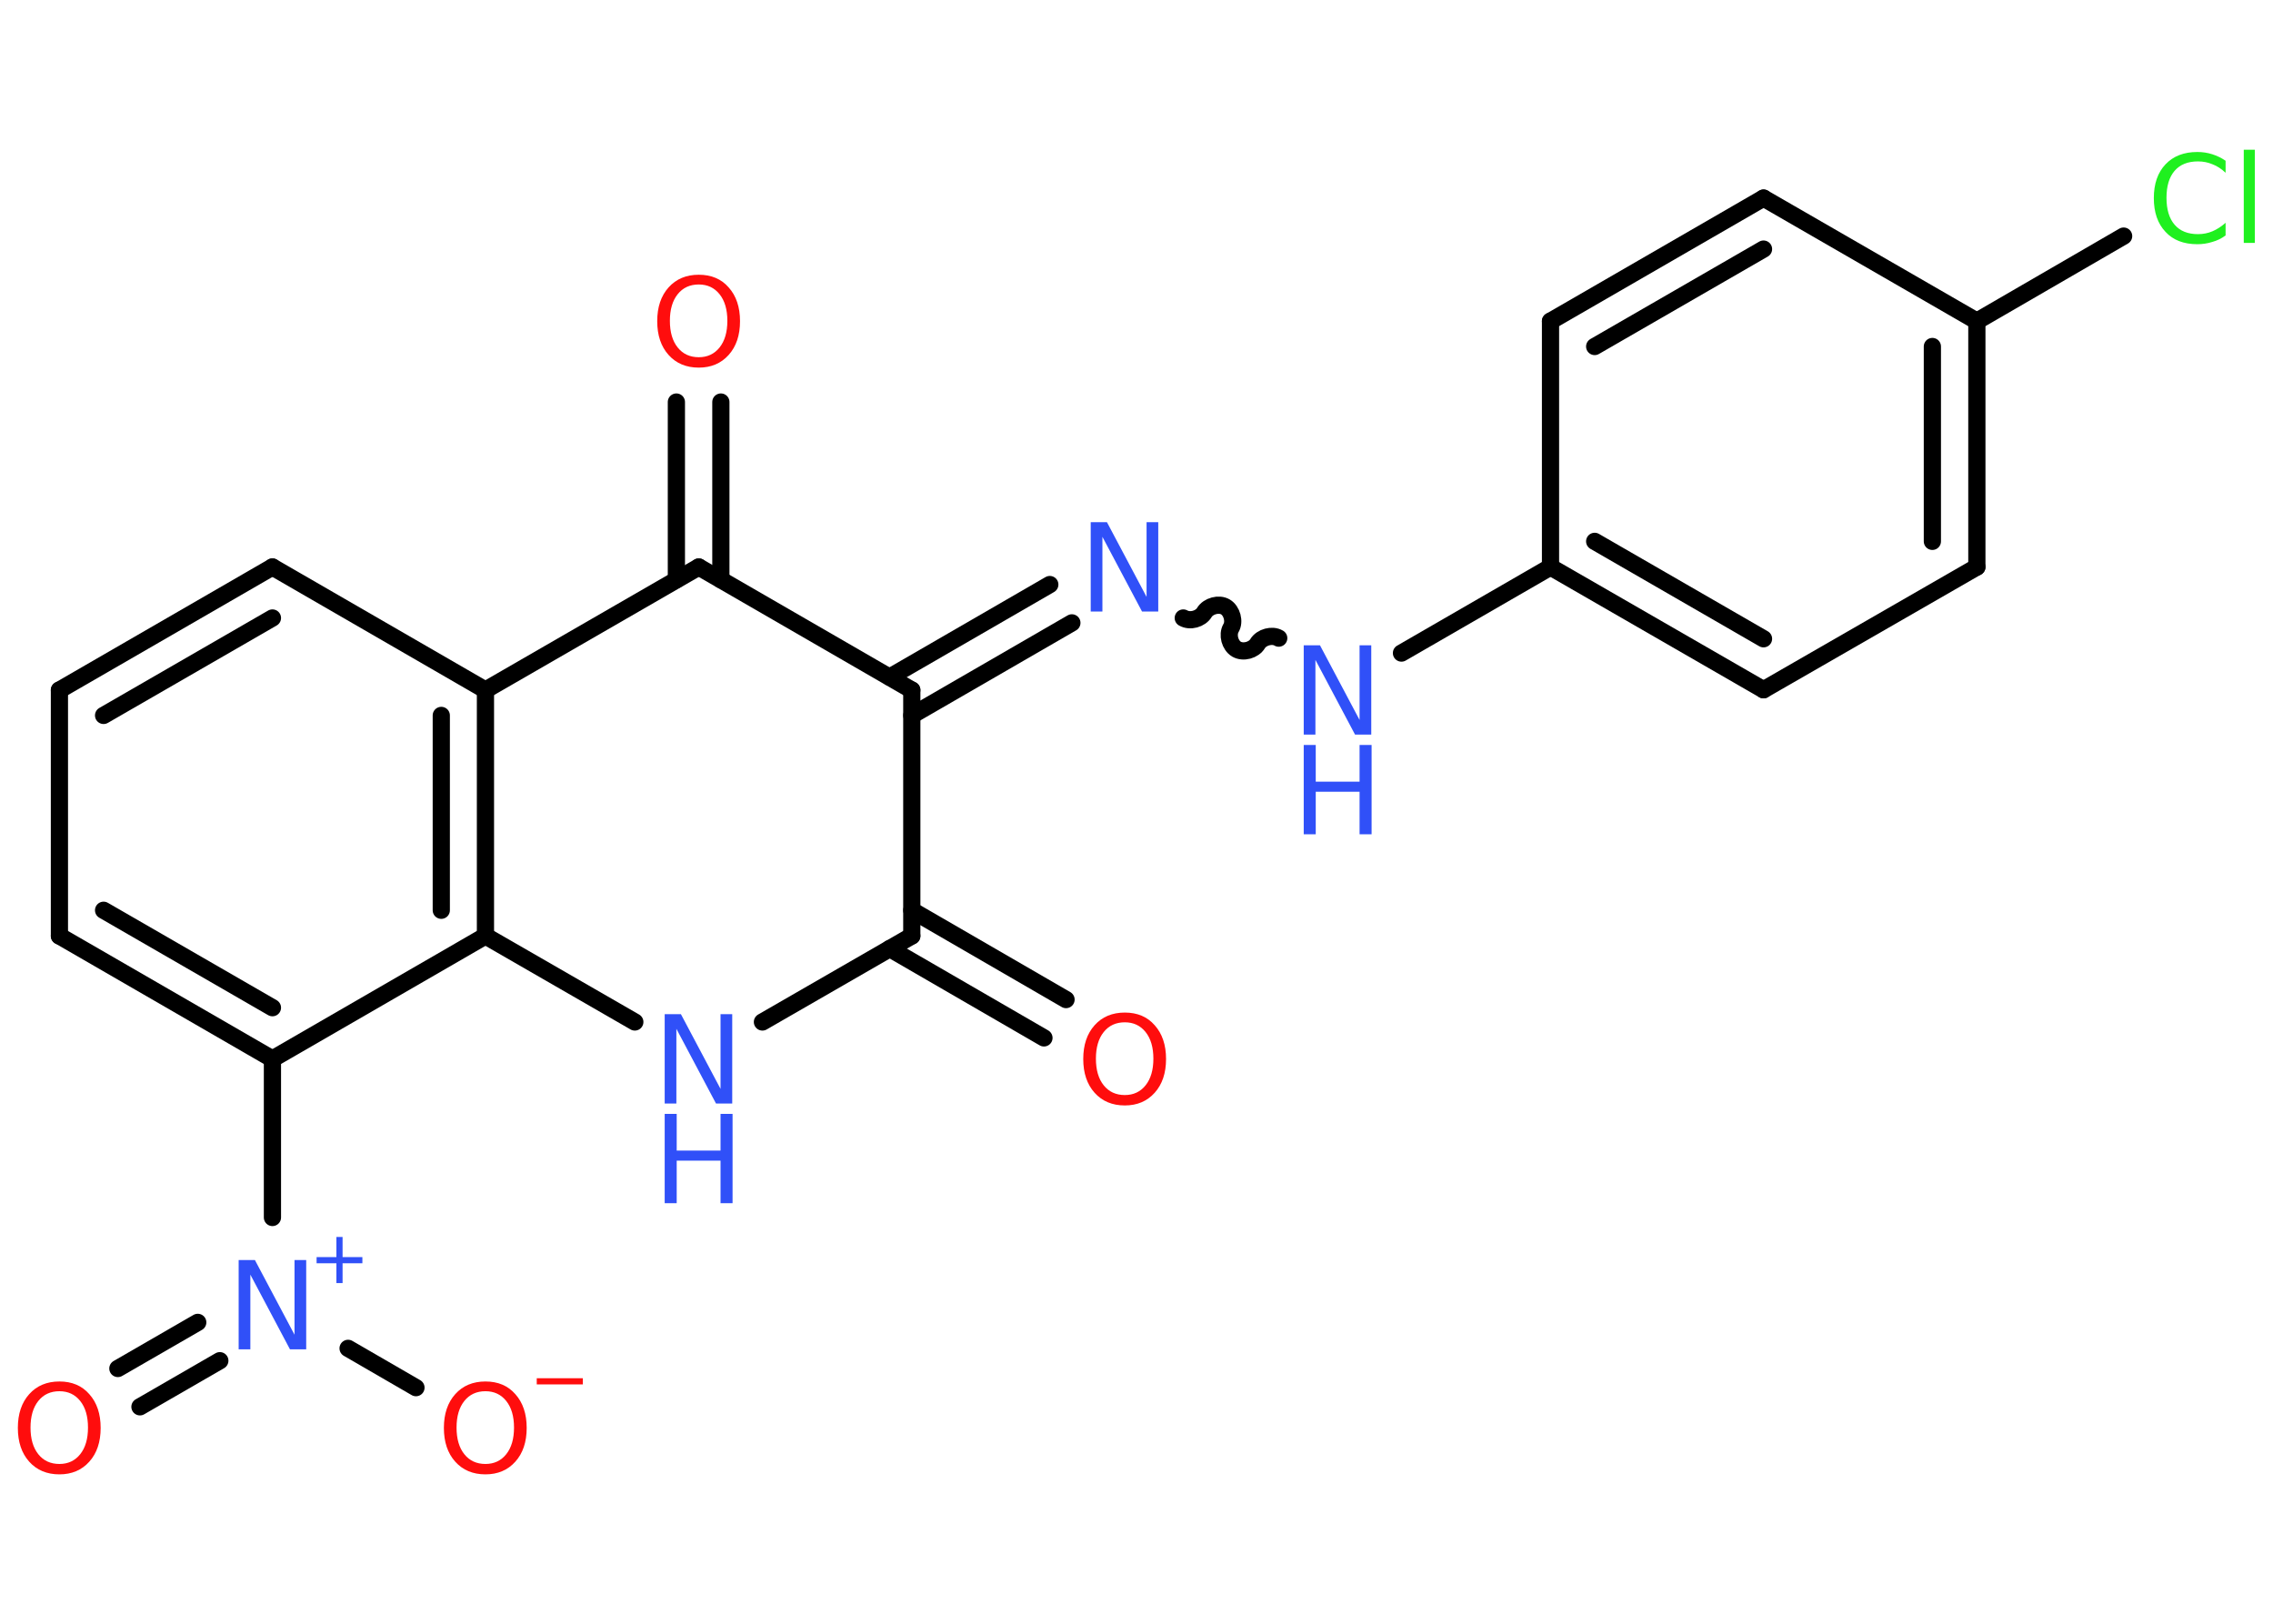<?xml version='1.0' encoding='UTF-8'?>
<!DOCTYPE svg PUBLIC "-//W3C//DTD SVG 1.1//EN" "http://www.w3.org/Graphics/SVG/1.1/DTD/svg11.dtd">
<svg version='1.2' xmlns='http://www.w3.org/2000/svg' xmlns:xlink='http://www.w3.org/1999/xlink' width='70.0mm' height='50.0mm' viewBox='0 0 70.0 50.0'>
  <desc>Generated by the Chemistry Development Kit (http://github.com/cdk)</desc>
  <g stroke-linecap='round' stroke-linejoin='round' stroke='#000000' stroke-width='.53' fill='#3050F8'>
    <rect x='.0' y='.0' width='70.0' height='50.0' fill='#FFFFFF' stroke='none'/>
    <g id='mol1' class='mol'>
      <g id='mol1bnd1' class='bond'>
        <line x1='32.15' y1='31.96' x2='27.4' y2='29.21'/>
        <line x1='32.83' y1='30.78' x2='28.08' y2='28.03'/>
      </g>
      <line id='mol1bnd2' class='bond' x1='28.08' y1='28.82' x2='23.48' y2='31.47'/>
      <line id='mol1bnd3' class='bond' x1='19.55' y1='31.47' x2='14.95' y2='28.82'/>
      <g id='mol1bnd4' class='bond'>
        <line x1='14.95' y1='28.82' x2='14.95' y2='21.25'/>
        <line x1='13.59' y1='28.03' x2='13.59' y2='22.03'/>
      </g>
      <line id='mol1bnd5' class='bond' x1='14.95' y1='21.25' x2='8.39' y2='17.46'/>
      <g id='mol1bnd6' class='bond'>
        <line x1='8.39' y1='17.46' x2='1.83' y2='21.25'/>
        <line x1='8.39' y1='19.03' x2='3.19' y2='22.03'/>
      </g>
      <line id='mol1bnd7' class='bond' x1='1.83' y1='21.25' x2='1.83' y2='28.82'/>
      <g id='mol1bnd8' class='bond'>
        <line x1='1.83' y1='28.82' x2='8.39' y2='32.61'/>
        <line x1='3.19' y1='28.03' x2='8.39' y2='31.03'/>
      </g>
      <line id='mol1bnd9' class='bond' x1='14.95' y1='28.82' x2='8.39' y2='32.61'/>
      <line id='mol1bnd10' class='bond' x1='8.39' y1='32.61' x2='8.39' y2='37.49'/>
      <g id='mol1bnd11' class='bond'>
        <line x1='6.77' y1='41.9' x2='4.31' y2='43.32'/>
        <line x1='6.09' y1='40.72' x2='3.63' y2='42.14'/>
      </g>
      <line id='mol1bnd12' class='bond' x1='10.72' y1='41.52' x2='12.81' y2='42.73'/>
      <line id='mol1bnd13' class='bond' x1='14.95' y1='21.25' x2='21.52' y2='17.46'/>
      <g id='mol1bnd14' class='bond'>
        <line x1='20.83' y1='17.85' x2='20.83' y2='12.38'/>
        <line x1='22.2' y1='17.85' x2='22.2' y2='12.38'/>
      </g>
      <line id='mol1bnd15' class='bond' x1='21.52' y1='17.46' x2='28.08' y2='21.25'/>
      <line id='mol1bnd16' class='bond' x1='28.08' y1='28.82' x2='28.08' y2='21.25'/>
      <g id='mol1bnd17' class='bond'>
        <line x1='27.4' y1='20.85' x2='32.33' y2='18.0'/>
        <line x1='28.08' y1='22.03' x2='33.01' y2='19.18'/>
      </g>
      <path id='mol1bnd18' class='bond' d='M39.38 19.65c-.2 -.12 -.53 -.03 -.65 .17c-.12 .2 -.44 .29 -.65 .17c-.2 -.12 -.29 -.44 -.17 -.65c.12 -.2 .03 -.53 -.17 -.65c-.2 -.12 -.53 -.03 -.65 .17c-.12 .2 -.44 .29 -.65 .17' fill='none' stroke='#000000' stroke-width='.53'/>
      <line id='mol1bnd19' class='bond' x1='43.16' y1='20.11' x2='47.75' y2='17.46'/>
      <g id='mol1bnd20' class='bond'>
        <line x1='47.75' y1='17.46' x2='54.31' y2='21.24'/>
        <line x1='49.11' y1='16.67' x2='54.31' y2='19.67'/>
      </g>
      <line id='mol1bnd21' class='bond' x1='54.31' y1='21.24' x2='60.88' y2='17.46'/>
      <g id='mol1bnd22' class='bond'>
        <line x1='60.88' y1='17.46' x2='60.88' y2='9.89'/>
        <line x1='59.51' y1='16.67' x2='59.51' y2='10.67'/>
      </g>
      <line id='mol1bnd23' class='bond' x1='60.88' y1='9.89' x2='65.4' y2='7.27'/>
      <line id='mol1bnd24' class='bond' x1='60.88' y1='9.89' x2='54.31' y2='6.1'/>
      <g id='mol1bnd25' class='bond'>
        <line x1='54.31' y1='6.1' x2='47.75' y2='9.89'/>
        <line x1='54.31' y1='7.67' x2='49.11' y2='10.67'/>
      </g>
      <line id='mol1bnd26' class='bond' x1='47.75' y1='17.46' x2='47.75' y2='9.89'/>
      <path id='mol1atm1' class='atom' d='M34.64 31.48q-.41 .0 -.65 .3q-.24 .3 -.24 .82q.0 .52 .24 .82q.24 .3 .65 .3q.4 .0 .64 -.3q.24 -.3 .24 -.82q.0 -.52 -.24 -.82q-.24 -.3 -.64 -.3zM34.64 31.18q.58 .0 .92 .39q.35 .39 .35 1.04q.0 .65 -.35 1.04q-.35 .39 -.92 .39q-.58 .0 -.93 -.39q-.35 -.39 -.35 -1.04q.0 -.65 .35 -1.04q.35 -.39 .93 -.39z' stroke='none' fill='#FF0D0D'/>
      <g id='mol1atm3' class='atom'>
        <path d='M20.47 31.23h.5l1.22 2.3v-2.3h.36v2.75h-.5l-1.22 -2.3v2.3h-.36v-2.75z' stroke='none'/>
        <path d='M20.47 34.3h.37v1.13h1.35v-1.13h.37v2.75h-.37v-1.31h-1.35v1.31h-.37v-2.75z' stroke='none'/>
      </g>
      <g id='mol1atm10' class='atom'>
        <path d='M7.35 38.8h.5l1.22 2.3v-2.3h.36v2.75h-.5l-1.22 -2.3v2.3h-.36v-2.75z' stroke='none'/>
        <path d='M10.55 38.09v.62h.61v.19h-.61v.61h-.19v-.61h-.61v-.19h.61v-.62h.19z' stroke='none'/>
      </g>
      <path id='mol1atm11' class='atom' d='M1.83 42.84q-.41 .0 -.65 .3q-.24 .3 -.24 .82q.0 .52 .24 .82q.24 .3 .65 .3q.4 .0 .64 -.3q.24 -.3 .24 -.82q.0 -.52 -.24 -.82q-.24 -.3 -.64 -.3zM1.83 42.54q.58 .0 .92 .39q.35 .39 .35 1.04q.0 .65 -.35 1.04q-.35 .39 -.92 .39q-.58 .0 -.93 -.39q-.35 -.39 -.35 -1.04q.0 -.65 .35 -1.04q.35 -.39 .93 -.39z' stroke='none' fill='#FF0D0D'/>
      <g id='mol1atm12' class='atom'>
        <path d='M14.95 42.84q-.41 .0 -.65 .3q-.24 .3 -.24 .82q.0 .52 .24 .82q.24 .3 .65 .3q.4 .0 .64 -.3q.24 -.3 .24 -.82q.0 -.52 -.24 -.82q-.24 -.3 -.64 -.3zM14.95 42.54q.58 .0 .92 .39q.35 .39 .35 1.04q.0 .65 -.35 1.04q-.35 .39 -.92 .39q-.58 .0 -.93 -.39q-.35 -.39 -.35 -1.04q.0 -.65 .35 -1.04q.35 -.39 .93 -.39z' stroke='none' fill='#FF0D0D'/>
        <path d='M16.53 42.44h1.42v.19h-1.42v-.19z' stroke='none' fill='#FF0D0D'/>
      </g>
      <path id='mol1atm14' class='atom' d='M21.52 8.76q-.41 .0 -.65 .3q-.24 .3 -.24 .82q.0 .52 .24 .82q.24 .3 .65 .3q.4 .0 .64 -.3q.24 -.3 .24 -.82q.0 -.52 -.24 -.82q-.24 -.3 -.64 -.3zM21.52 8.46q.58 .0 .92 .39q.35 .39 .35 1.04q.0 .65 -.35 1.04q-.35 .39 -.92 .39q-.58 .0 -.93 -.39q-.35 -.39 -.35 -1.04q.0 -.65 .35 -1.04q.35 -.39 .93 -.39z' stroke='none' fill='#FF0D0D'/>
      <path id='mol1atm16' class='atom' d='M33.59 16.08h.5l1.22 2.3v-2.3h.36v2.75h-.5l-1.22 -2.3v2.3h-.36v-2.75z' stroke='none'/>
      <g id='mol1atm17' class='atom'>
        <path d='M40.15 19.87h.5l1.22 2.3v-2.3h.36v2.75h-.5l-1.22 -2.3v2.3h-.36v-2.75z' stroke='none'/>
        <path d='M40.15 22.94h.37v1.13h1.35v-1.13h.37v2.75h-.37v-1.31h-1.35v1.31h-.37v-2.75z' stroke='none'/>
      </g>
      <path id='mol1atm22' class='atom' d='M68.54 4.93v.39q-.19 -.18 -.4 -.26q-.21 -.09 -.45 -.09q-.47 .0 -.72 .29q-.25 .29 -.25 .83q.0 .54 .25 .83q.25 .29 .72 .29q.24 .0 .45 -.09q.21 -.09 .4 -.26v.39q-.19 .14 -.41 .2q-.22 .07 -.46 .07q-.63 .0 -.98 -.38q-.36 -.38 -.36 -1.04q.0 -.66 .36 -1.04q.36 -.38 .98 -.38q.24 .0 .46 .07q.22 .07 .41 .2zM69.1 4.61h.34v2.87h-.34v-2.87z' stroke='none' fill='#1FF01F'/>
    </g>
  </g>
</svg>
